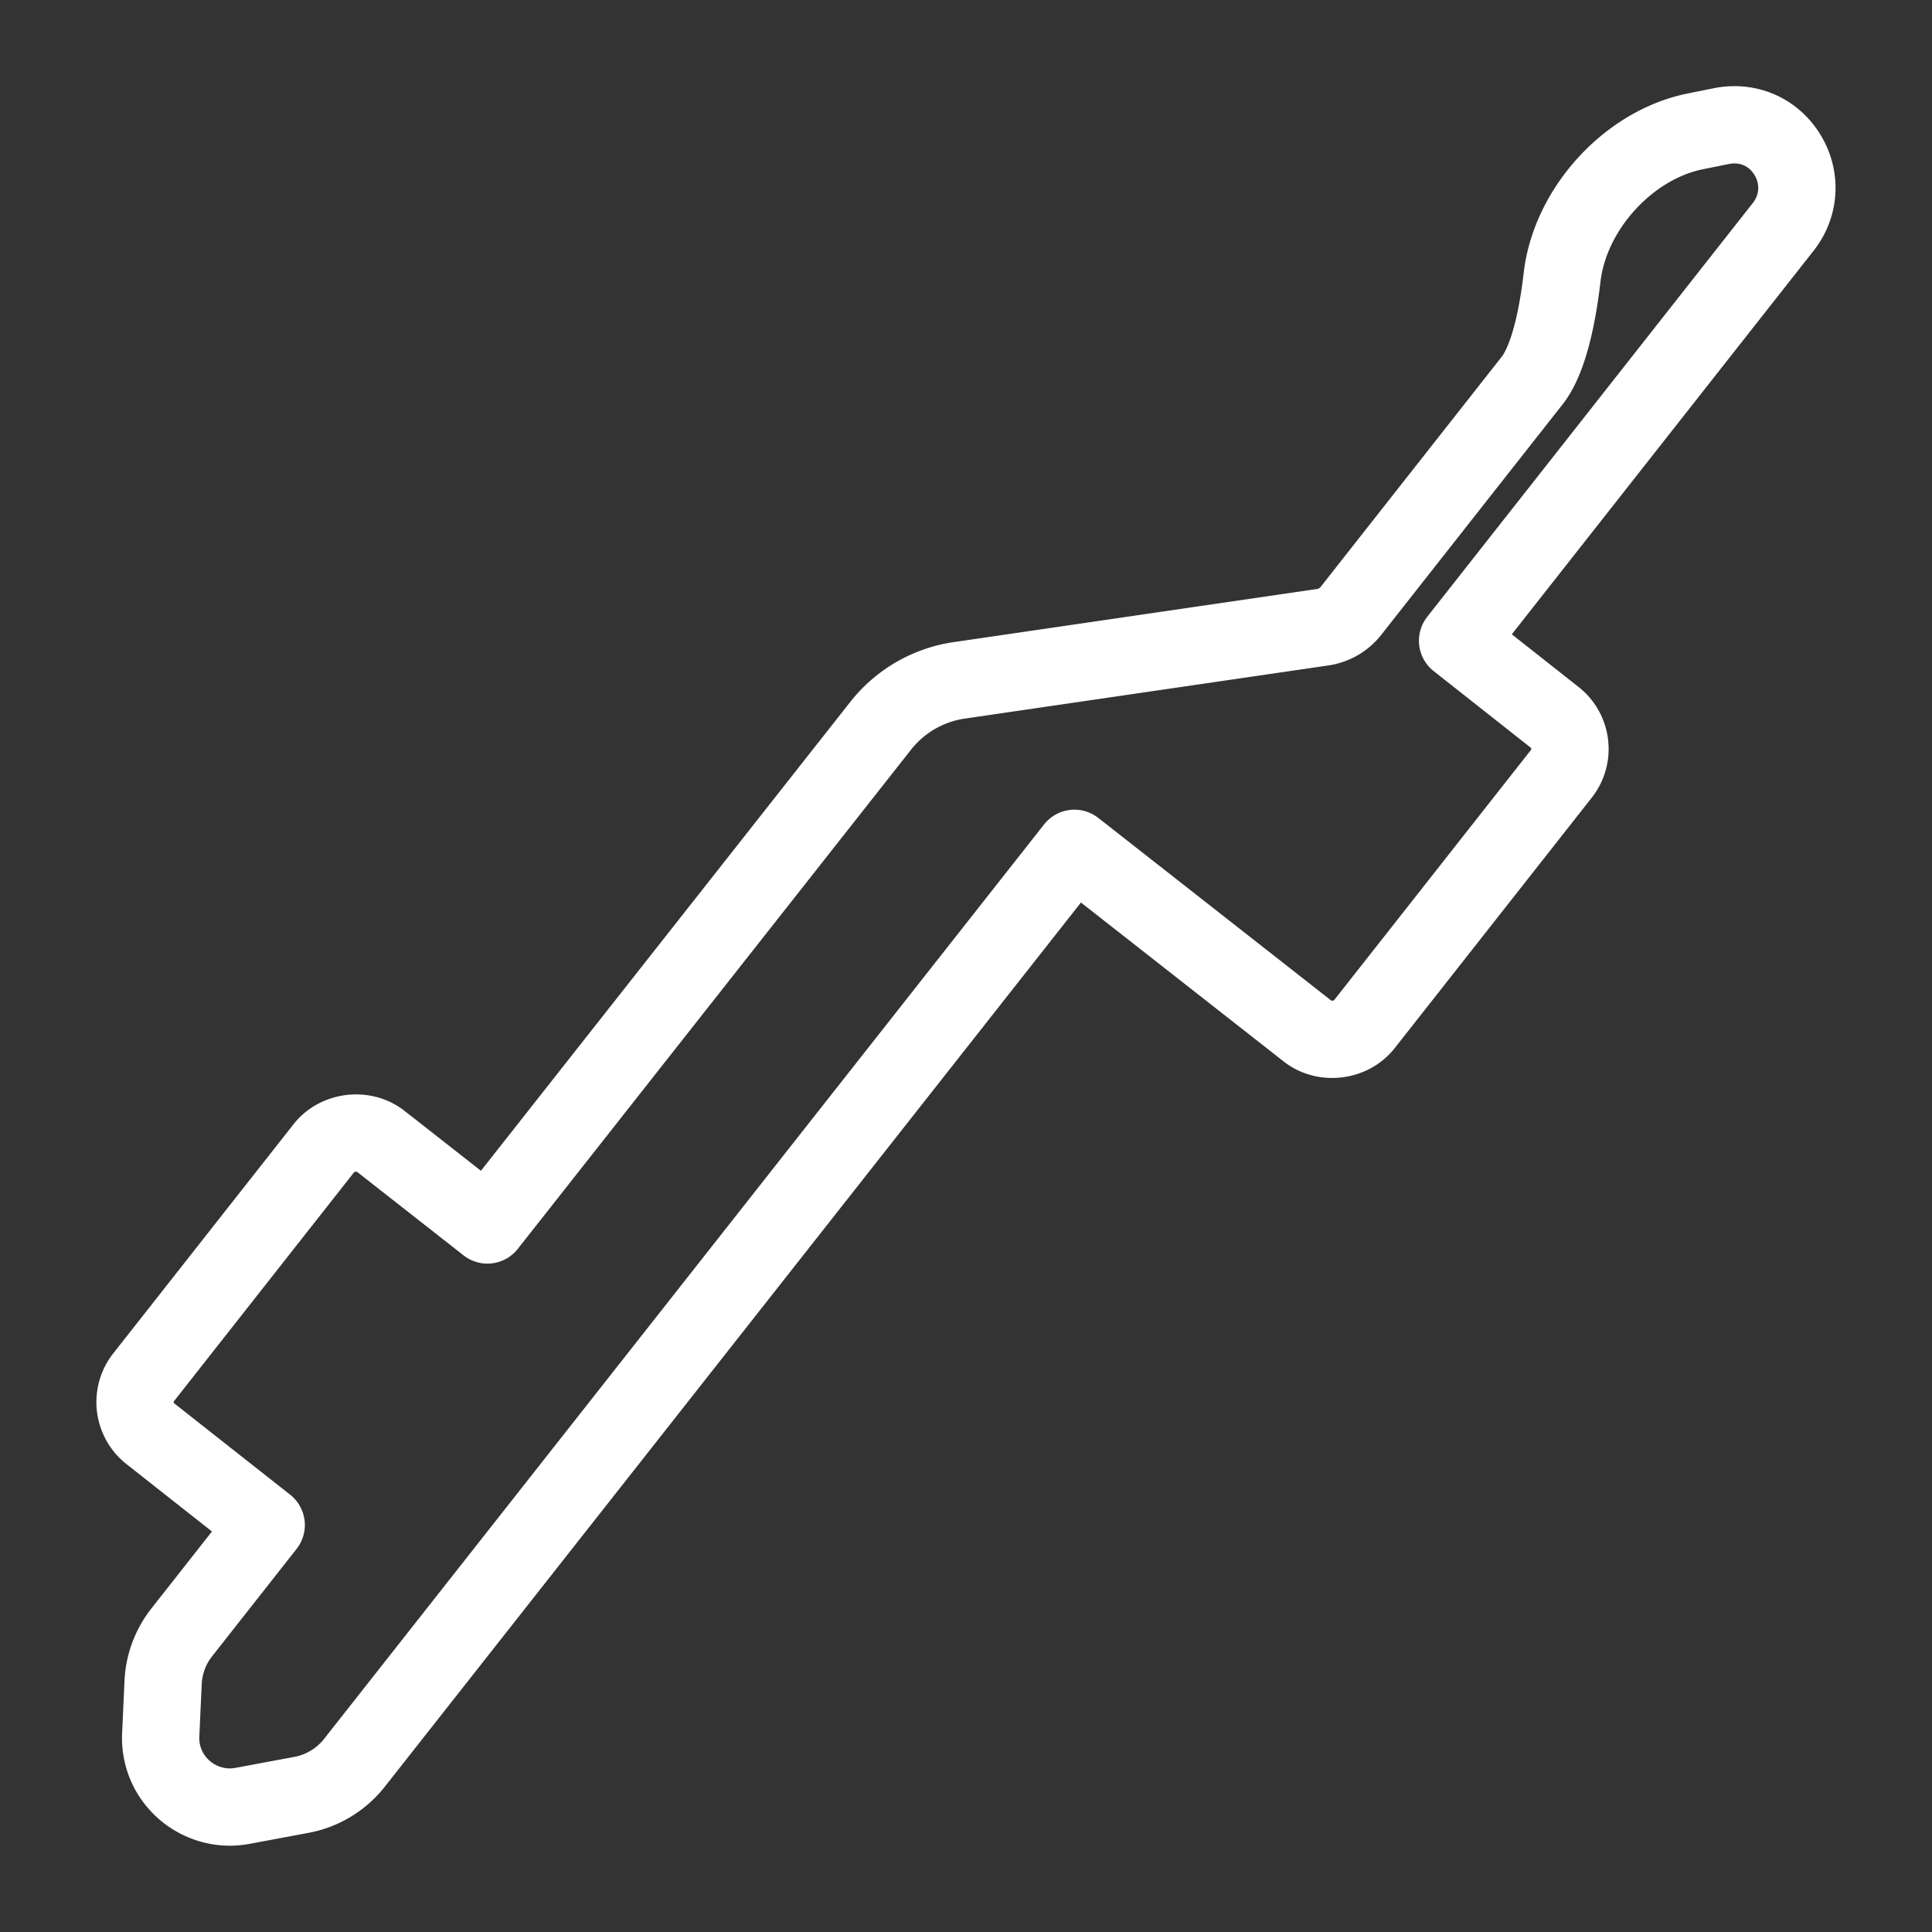 <svg xml:space="preserve" width="500" height="500" xmlns="http://www.w3.org/2000/svg">
  <rect width="100%" height="100%" fill="#333333" stroke="none"/>
  <path style="fill:none;stroke:#fff;stroke-width:20;stroke-dasharray:none;stroke-opacity:1;stroke-linejoin:round" d="M463.388 41.525c-3.257-6.682-10.206-10.425-17.939-8.881l-6.745 1.364c-17.243 3.483-32.365 20.041-34.427 37.693-1.92 16.432-5.262 23.62-7.73 26.754l-46.926 59.64a11.351 11.351 0 0 1-7.306 4.229l-94.012 13.744a31.72 31.72 0 0 0-20.427 11.816l-101.73 129.137-27.638-21.67c-4.373-3.421-11.227-2.597-14.665 1.76l-46.666 59.315c-3.56 4.52-2.769 11.086 1.76 14.642l29.956 23.608-21.831 27.747a22.648 22.648 0 0 0-4.85 13.035l-.617 13.507c-.224 4.924 1.529 9.598 4.934 13.156 3.37 3.52 8.082 5.54 12.927 5.543h.002c1.092 0 2.2-.101 3.32-.31l15.204-2.838a22.808 22.808 0 0 0 13.758-8.321l186.324-236.65 60.338 47.306c4.368 3.435 11.24 2.603 14.668-1.757l51.006-64.832a10.33 10.33 0 0 0 2.157-7.684 10.364 10.364 0 0 0-3.918-6.958l-25.095-19.798 84.303-107.148c3.89-4.946 4.606-11.518 1.865-17.149z"/>
</svg>
